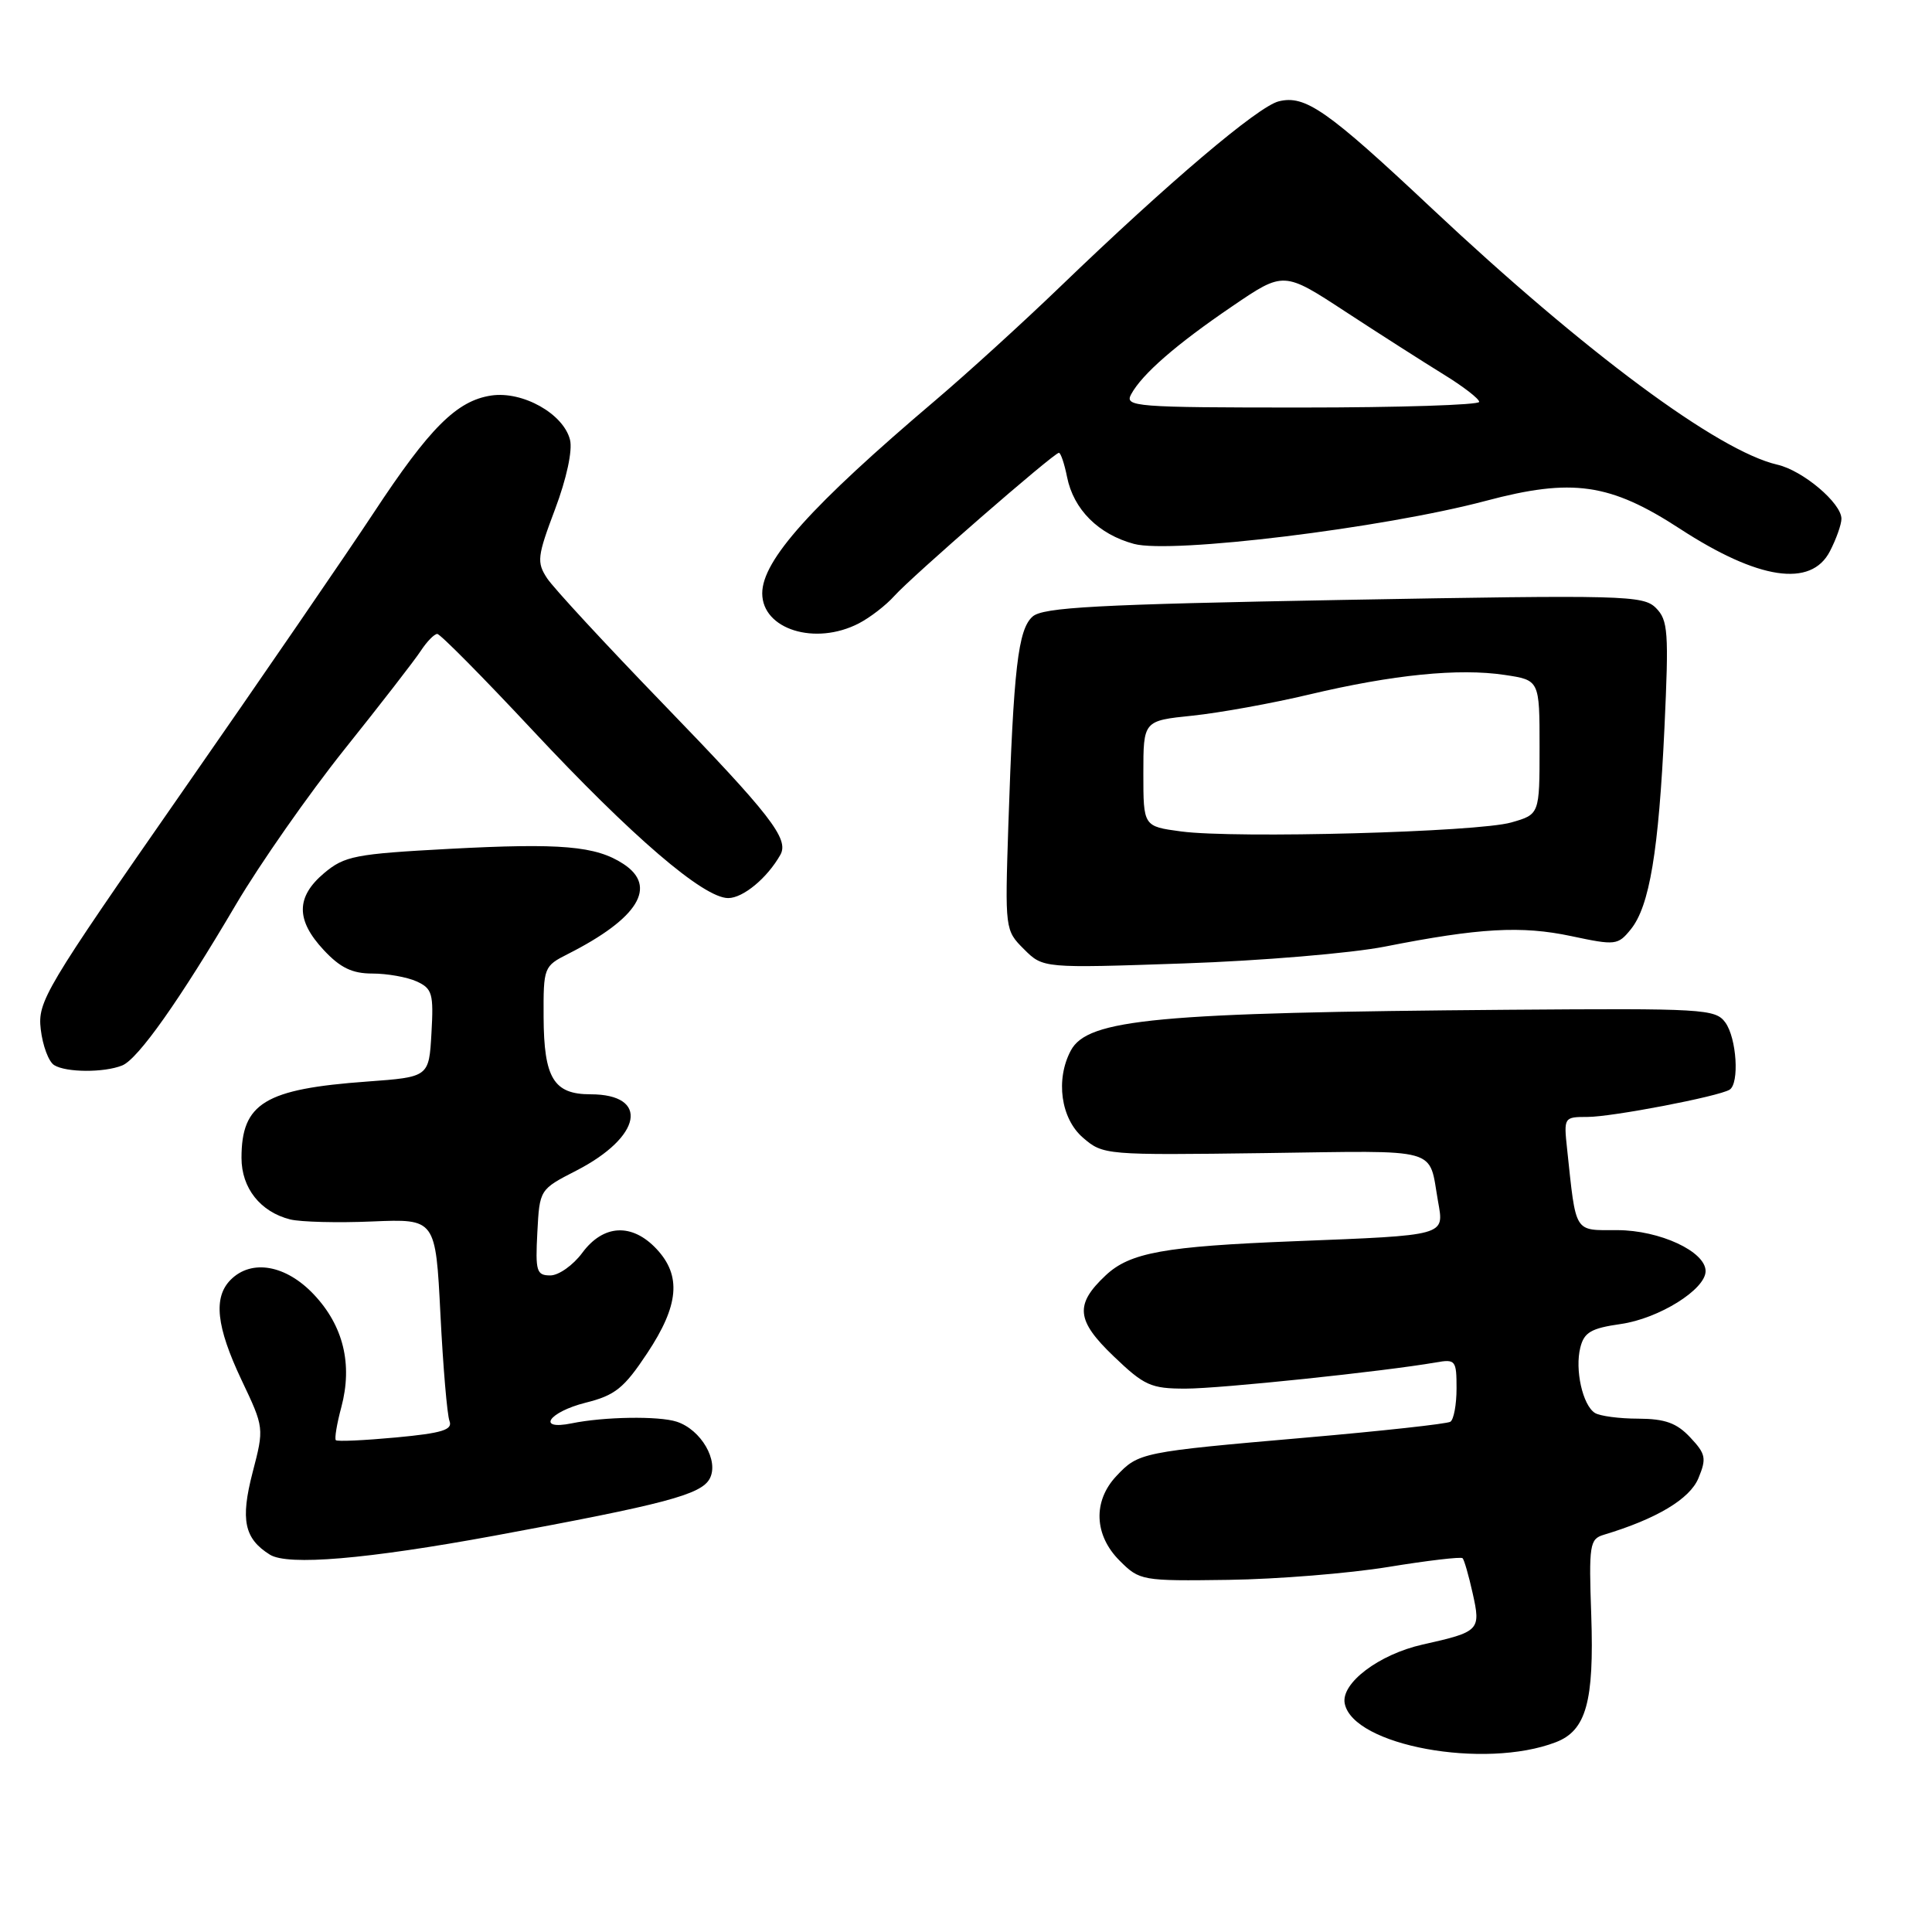 <?xml version="1.0" encoding="UTF-8" standalone="no"?>
<!DOCTYPE svg PUBLIC "-//W3C//DTD SVG 1.1//EN" "http://www.w3.org/Graphics/SVG/1.1/DTD/svg11.dtd" >
<svg xmlns="http://www.w3.org/2000/svg" xmlns:xlink="http://www.w3.org/1999/xlink" version="1.1" viewBox="0 0 256 256">
 <g >
 <path fill="currentColor"
d=" M 206.16 230.85 C 210.17 229.31 211.24 225.49 210.85 214.05 C 210.52 204.68 210.64 203.93 212.50 203.37 C 219.49 201.27 223.91 198.63 225.05 195.87 C 226.14 193.24 226.03 192.66 223.96 190.46 C 222.17 188.55 220.63 188.00 217.08 187.98 C 214.56 187.98 211.97 187.63 211.33 187.22 C 209.71 186.19 208.66 181.49 209.40 178.56 C 209.90 176.54 210.83 176.00 214.75 175.44 C 219.81 174.72 226.00 170.86 226.00 168.43 C 226.00 165.83 219.92 163.01 214.30 163.00 C 208.50 163.00 208.86 163.58 207.65 152.25 C 207.20 148.05 207.23 148.00 210.35 148.00 C 213.60 148.00 227.72 145.29 229.18 144.39 C 230.50 143.57 230.12 137.55 228.61 135.48 C 227.30 133.69 225.72 133.60 199.86 133.80 C 153.22 134.17 144.13 135.02 141.89 139.20 C 139.84 143.04 140.56 148.22 143.50 150.75 C 146.17 153.05 146.45 153.07 167.61 152.79 C 191.21 152.47 189.26 151.92 190.55 159.21 C 191.36 163.78 191.79 163.67 171.50 164.47 C 154.27 165.15 149.72 165.97 146.50 169.00 C 142.39 172.86 142.60 174.96 147.56 179.71 C 151.63 183.61 152.50 184.00 157.10 184.00 C 161.69 184.00 183.43 181.72 190.25 180.53 C 192.86 180.07 193.00 180.24 193.00 183.97 C 193.00 186.12 192.63 188.11 192.18 188.39 C 191.73 188.67 183.06 189.62 172.93 190.50 C 151.22 192.39 150.86 192.46 147.93 195.58 C 144.79 198.91 144.97 203.43 148.37 206.81 C 151.01 209.45 151.31 209.50 162.78 209.34 C 169.23 209.25 178.76 208.48 183.96 207.63 C 189.16 206.78 193.59 206.26 193.80 206.47 C 194.01 206.67 194.61 208.75 195.13 211.09 C 196.24 216.04 196.07 216.22 188.51 217.91 C 182.72 219.21 177.67 223.03 178.18 225.71 C 179.26 231.30 196.69 234.50 206.16 230.85 Z  M 65.50 203.49 C 88.13 199.31 92.90 198.05 94.04 195.93 C 95.30 193.57 92.90 189.43 89.66 188.38 C 87.28 187.61 80.04 187.72 75.75 188.60 C 71.03 189.56 72.68 187.11 77.58 185.87 C 81.51 184.89 82.68 183.95 85.75 179.32 C 89.97 172.97 90.32 169.04 86.99 165.49 C 83.74 162.03 79.95 162.23 77.16 166.00 C 75.94 167.65 74.03 169.00 72.92 169.00 C 71.09 169.00 70.93 168.45 71.20 163.30 C 71.50 157.61 71.50 157.61 76.35 155.12 C 85.07 150.64 86.12 145.00 78.24 145.00 C 73.37 145.00 72.07 142.86 72.03 134.78 C 72.00 128.18 72.06 128.02 75.25 126.41 C 84.57 121.69 87.17 117.47 82.61 114.48 C 78.96 112.09 74.34 111.69 59.50 112.48 C 47.04 113.15 45.66 113.42 42.95 115.69 C 39.20 118.85 39.19 121.92 42.90 125.89 C 45.09 128.24 46.67 129.00 49.35 129.00 C 51.31 129.00 53.94 129.47 55.20 130.04 C 57.28 130.99 57.47 131.65 57.17 136.90 C 56.84 142.71 56.84 142.71 48.67 143.31 C 35.09 144.29 32.00 146.17 32.00 153.43 C 32.00 157.43 34.50 160.58 38.45 161.58 C 39.83 161.92 44.73 162.05 49.34 161.85 C 57.72 161.50 57.72 161.50 58.36 174.17 C 58.71 181.13 59.25 187.49 59.56 188.29 C 60.01 189.46 58.59 189.90 52.49 190.47 C 48.29 190.86 44.69 191.03 44.50 190.83 C 44.31 190.64 44.63 188.67 45.23 186.45 C 46.74 180.77 45.50 175.67 41.59 171.53 C 37.90 167.61 33.34 166.80 30.57 169.57 C 28.24 171.91 28.65 175.76 32.00 182.85 C 35.01 189.19 35.01 189.19 33.47 195.11 C 31.84 201.40 32.37 203.88 35.76 206.00 C 38.15 207.49 48.59 206.60 65.50 203.49 Z  M 16.19 141.18 C 18.29 140.34 23.81 132.52 31.29 119.81 C 34.43 114.49 40.88 105.26 45.63 99.31 C 50.38 93.37 54.94 87.49 55.75 86.25 C 56.56 85.01 57.55 84.00 57.94 84.00 C 58.33 84.00 63.99 89.72 70.52 96.71 C 83.72 110.84 93.22 119.00 96.49 119.00 C 98.46 119.00 101.66 116.35 103.40 113.27 C 104.59 111.17 102.11 107.98 87.84 93.23 C 80.23 85.36 73.32 77.89 72.49 76.62 C 71.10 74.50 71.19 73.73 73.55 67.47 C 75.08 63.41 75.88 59.67 75.53 58.28 C 74.67 54.83 69.26 51.79 65.09 52.41 C 60.52 53.10 56.93 56.68 49.48 68.00 C 46.04 73.22 34.62 89.88 24.09 105.00 C 5.92 131.11 4.97 132.70 5.40 136.39 C 5.65 138.54 6.44 140.67 7.17 141.13 C 8.74 142.12 13.78 142.15 16.19 141.18 Z  M 183.50 125.43 C 196.00 122.96 201.60 122.64 208.20 124.04 C 214.07 125.29 214.38 125.25 216.09 123.14 C 218.57 120.07 219.78 112.82 220.55 96.42 C 221.14 83.71 221.03 82.18 219.42 80.56 C 217.74 78.88 215.29 78.82 178.06 79.49 C 145.24 80.09 138.21 80.47 136.82 81.70 C 134.90 83.40 134.30 88.58 133.61 109.37 C 133.16 123.15 133.17 123.27 135.68 125.77 C 138.21 128.30 138.21 128.30 156.85 127.66 C 167.11 127.31 179.10 126.30 183.50 125.43 Z  M 113.80 82.60 C 115.29 81.83 117.40 80.20 118.50 78.97 C 120.80 76.40 139.65 60.00 140.31 60.00 C 140.55 60.00 141.04 61.44 141.39 63.20 C 142.25 67.51 145.55 70.80 150.26 72.07 C 155.24 73.41 183.26 69.98 196.86 66.37 C 208.34 63.31 213.34 64.03 222.61 70.07 C 232.99 76.83 239.98 77.88 242.47 73.05 C 243.31 71.43 244.00 69.49 244.00 68.74 C 244.00 66.66 238.88 62.34 235.50 61.57 C 227.66 59.76 210.07 46.72 189.75 27.64 C 175.85 14.58 172.94 12.55 169.43 13.43 C 166.68 14.12 154.81 24.19 140.50 37.97 C 135.55 42.74 128.12 49.50 124.00 53.00 C 107.49 67.01 101.00 74.24 101.00 78.62 C 101.00 83.40 108.03 85.59 113.80 82.60 Z  M 156.50 110.17 C 151.50 109.50 151.50 109.50 151.50 102.50 C 151.50 95.50 151.50 95.50 158.00 94.83 C 161.57 94.46 168.55 93.20 173.50 92.02 C 184.60 89.39 193.30 88.52 199.37 89.43 C 204.00 90.12 204.00 90.12 204.00 99.01 C 204.00 107.91 204.00 107.91 200.25 108.98 C 195.82 110.26 163.70 111.13 156.50 110.17 Z  M 149.88 52.25 C 151.34 49.56 155.84 45.64 163.30 40.57 C 170.10 35.94 170.10 35.94 178.30 41.31 C 182.81 44.26 188.64 47.98 191.25 49.59 C 193.86 51.19 196.00 52.84 196.00 53.25 C 196.00 53.66 185.41 54.00 172.46 54.00 C 150.36 54.00 148.99 53.89 149.88 52.25 Z "/>
</g>
</svg>